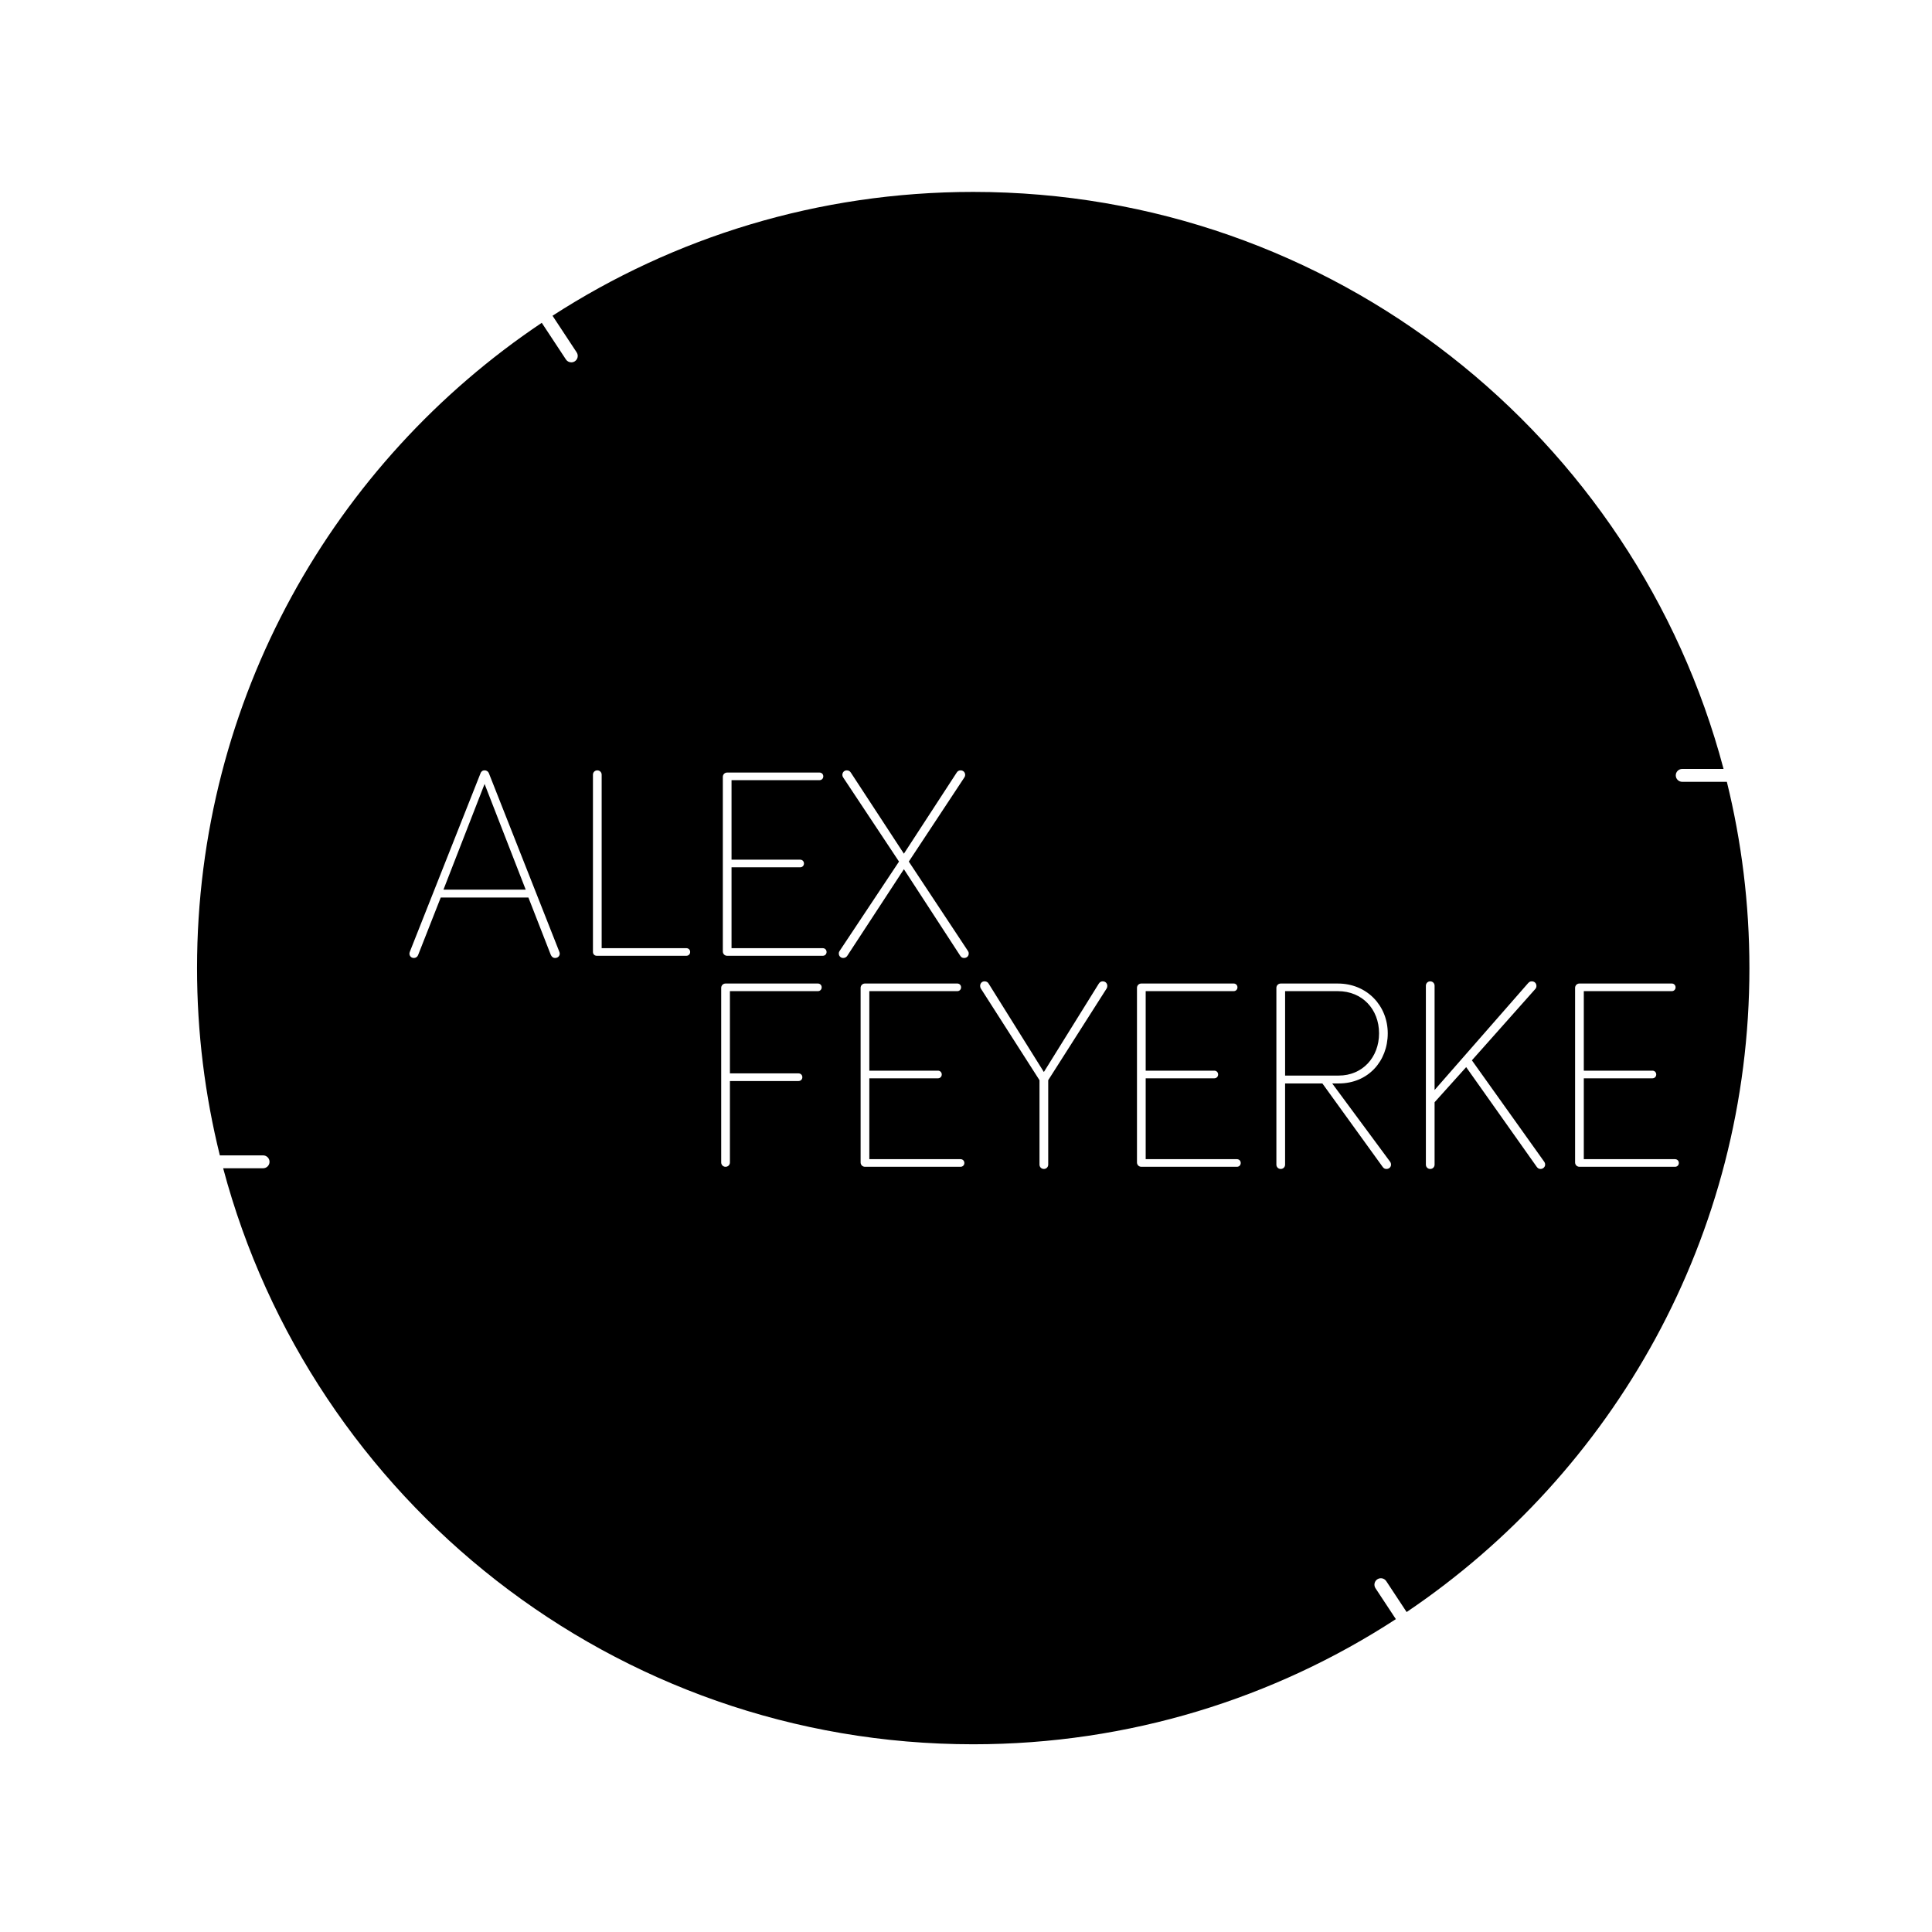 <?xml version="1.0" encoding="utf-8"?>
<!-- Generator: Adobe Illustrator 15.0.0, SVG Export Plug-In . SVG Version: 6.00 Build 0)  -->
<!DOCTYPE svg PUBLIC "-//W3C//DTD SVG 1.1//EN" "http://www.w3.org/Graphics/SVG/1.1/DTD/svg11.dtd">
<svg version="1.1" id="Layer_1" xmlns="http://www.w3.org/2000/svg" xmlns:xlink="http://www.w3.org/1999/xlink" x="0px" y="0px"
	 width="300px" height="300px" viewBox="0 0 300 300" enable-background="new 0 0 300 300" xml:space="preserve">
<g>
	<path d="M268.145,121.4h-6.932c-0.553,0-1-0.448-1-1c0-0.552,0.447-1,1-1h6.421c-13.655-51.577-60.646-89.6-116.519-89.6
		c-24.075,0-46.499,7.064-65.32,19.227l3.75,5.688c0.304,0.461,0.177,1.081-0.285,1.385c-0.169,0.112-0.36,0.165-0.549,0.165
		c-0.325,0-0.644-0.158-0.836-0.45l-3.751-5.689c-32.276,21.625-53.529,58.428-53.529,100.195c0,10.031,1.233,19.77,3.542,29.086
		h6.715c0.552,0,1,0.446,1,1c0,0.553-0.448,1-1,1h-6.201c13.711,51.495,60.657,89.444,116.464,89.444
		c24.209,0,46.746-7.145,65.634-19.432l-3.163-4.799c-0.304-0.462-0.177-1.082,0.284-1.387c0.464-0.303,1.082-0.174,1.386,0.285
		l3.164,4.799c32.107-21.653,53.227-58.363,53.227-100C271.646,140.351,270.426,130.667,268.145,121.4z M86.195,148.753
		c-0.338,0-0.55-0.211-0.677-0.507l-3.467-8.879H68.438l-3.509,8.921c-0.084,0.254-0.338,0.465-0.677,0.465
		c-0.38,0-0.676-0.296-0.676-0.677c0-0.084,0.042-0.253,0.084-0.338l10.951-27.653c0.084-0.253,0.296-0.465,0.634-0.465
		s0.592,0.211,0.676,0.465l10.909,27.653c0.042,0.084,0.084,0.253,0.084,0.338C86.914,148.457,86.618,148.753,86.195,148.753z
		 M106.576,148.415H92.665c-0.338,0-0.592-0.254-0.592-0.592v-27.526c0-0.38,0.296-0.676,0.677-0.676s0.676,0.296,0.676,0.676
		v26.934h13.15c0.338,0,0.592,0.254,0.592,0.592C107.168,148.161,106.915,148.415,106.576,148.415z M126.998,153.906h-13.657v12.769
		h10.655c0.338,0,0.592,0.255,0.592,0.593s-0.253,0.592-0.592,0.592h-10.655v12.642c0,0.381-0.296,0.677-0.676,0.677
		s-0.677-0.296-0.677-0.677v-27.103c0-0.381,0.296-0.678,0.677-0.678h14.333c0.338,0,0.592,0.254,0.592,0.594
		C127.59,153.652,127.336,153.906,126.998,153.906z M127.758,148.416h-14.841c-0.38,0-0.677-0.296-0.677-0.676v-27.103
		c0-0.38,0.296-0.677,0.677-0.677h14.333c0.338,0,0.592,0.254,0.592,0.592c0,0.338-0.254,0.592-0.592,0.592h-13.657v12.346h10.655
		c0.338,0,0.592,0.254,0.592,0.592s-0.253,0.592-0.592,0.592h-10.655v12.558h14.165c0.338,0,0.592,0.254,0.592,0.592
		C128.35,148.162,128.096,148.416,127.758,148.416z M149.153,181.18h-14.841v-0.002c-0.38,0-0.677-0.296-0.677-0.677v-27.103
		c0-0.381,0.296-0.678,0.677-0.678h14.333c0.338,0,0.592,0.254,0.592,0.594c0,0.338-0.254,0.592-0.592,0.592h-13.657v12.346h10.655
		c0.338,0,0.592,0.254,0.592,0.592c0,0.34-0.253,0.594-0.592,0.594h-10.655v12.558h14.165c0.338,0,0.592,0.253,0.592,0.592
		C149.745,180.925,149.491,181.18,149.153,181.18z M149.702,148.754c-0.253,0-0.422-0.084-0.592-0.338l-8.752-13.446l-8.794,13.446
		c-0.127,0.211-0.381,0.338-0.634,0.338c-0.38,0-0.677-0.296-0.677-0.677c0-0.211,0.042-0.296,0.127-0.423l9.218-13.868
		l-8.67-13.065c-0.084-0.127-0.127-0.253-0.127-0.38c0-0.423,0.296-0.719,0.677-0.719c0.296,0,0.507,0.126,0.634,0.338l8.245,12.6
		l8.203-12.6c0.127-0.211,0.338-0.338,0.592-0.338c0.423,0,0.719,0.296,0.719,0.719c0,0.127-0.042,0.253-0.127,0.38l-8.625,13.065
		l9.175,13.868c0.084,0.127,0.127,0.211,0.127,0.423C150.421,148.458,150.125,148.754,149.702,148.754z M171.816,153.525
		l-9.049,14.207v13.107c0,0.381-0.297,0.676-0.677,0.676c-0.381,0-0.677-0.295-0.677-0.676v-13.107l-9.091-14.207
		c-0.085-0.127-0.128-0.295-0.128-0.422c0-0.424,0.297-0.72,0.678-0.72c0.296,0,0.508,0.126,0.634,0.339l8.584,13.74l8.54-13.74
		c0.17-0.254,0.381-0.339,0.594-0.339c0.422,0,0.719,0.296,0.719,0.72C171.943,153.23,171.9,153.398,171.816,153.525z
		 M192.068,181.18h-14.842v-0.002c-0.381,0-0.677-0.296-0.677-0.677v-27.103c0-0.381,0.296-0.678,0.677-0.678h14.334
		c0.338,0,0.592,0.254,0.592,0.594c0,0.338-0.254,0.592-0.592,0.592h-13.658v12.346h10.656c0.338,0,0.592,0.254,0.592,0.592
		c0,0.34-0.254,0.594-0.592,0.594h-10.656v12.558h14.166c0.338,0,0.592,0.253,0.592,0.592
		C192.66,180.925,192.406,181.18,192.068,181.18z M215.279,181.516c-0.213,0-0.424-0.084-0.592-0.338l-9.346-12.938h-5.793v12.6
		h0.001c0,0.381-0.296,0.676-0.677,0.676c-0.38,0-0.676-0.295-0.676-0.676v-27.441c0-0.381,0.296-0.676,0.676-0.676h8.88
		c4.481,0,7.737,3.424,7.737,7.736s-3.045,7.779-7.61,7.779h-1.015c0,0,9.133,12.348,9.006,12.179c0,0,0.127,0.169,0.127,0.423
		C215.998,181.221,215.702,181.516,215.279,181.516z M239.21,181.516c-0.296,0-0.466-0.168-0.592-0.338l-10.951-15.475l-4.905,5.453
		v9.684c0,0.38-0.296,0.676-0.677,0.676c-0.38,0-0.676-0.296-0.676-0.676v-27.779c0-0.381,0.296-0.677,0.676-0.677
		c0.381,0,0.677,0.296,0.677,0.677v16.193l14.545-16.617c0.17-0.168,0.297-0.253,0.551-0.253c0.422,0,0.719,0.296,0.719,0.72
		c0,0.211-0.084,0.379-0.211,0.506l-9.811,11.037l11.247,15.771c0.085,0.127,0.128,0.253,0.128,0.423
		C239.93,181.178,239.633,181.516,239.21,181.516z M260.098,181.18h-14.843v-0.002c-0.38,0-0.676-0.296-0.676-0.677v-27.103
		c0-0.381,0.296-0.678,0.676-0.678h14.334c0.338,0,0.593,0.254,0.593,0.594c0,0.338-0.255,0.592-0.593,0.592h-13.657v12.346h10.655
		c0.338,0,0.593,0.254,0.593,0.592c0,0.34-0.255,0.594-0.593,0.594h-10.655v12.558h14.166c0.338,0,0.592,0.253,0.592,0.592
		C260.689,180.925,260.436,181.18,260.098,181.18z"/>
	<path d="M214.139,160.459c0-3.764-2.623-6.553-6.386-6.553h-8.203v13.107h8.33C211.559,167.014,214.139,164.18,214.139,160.459z"/>
	<polygon points="68.861,138.141 81.631,138.141 75.246,121.735 	"/>
</g>
</svg>
